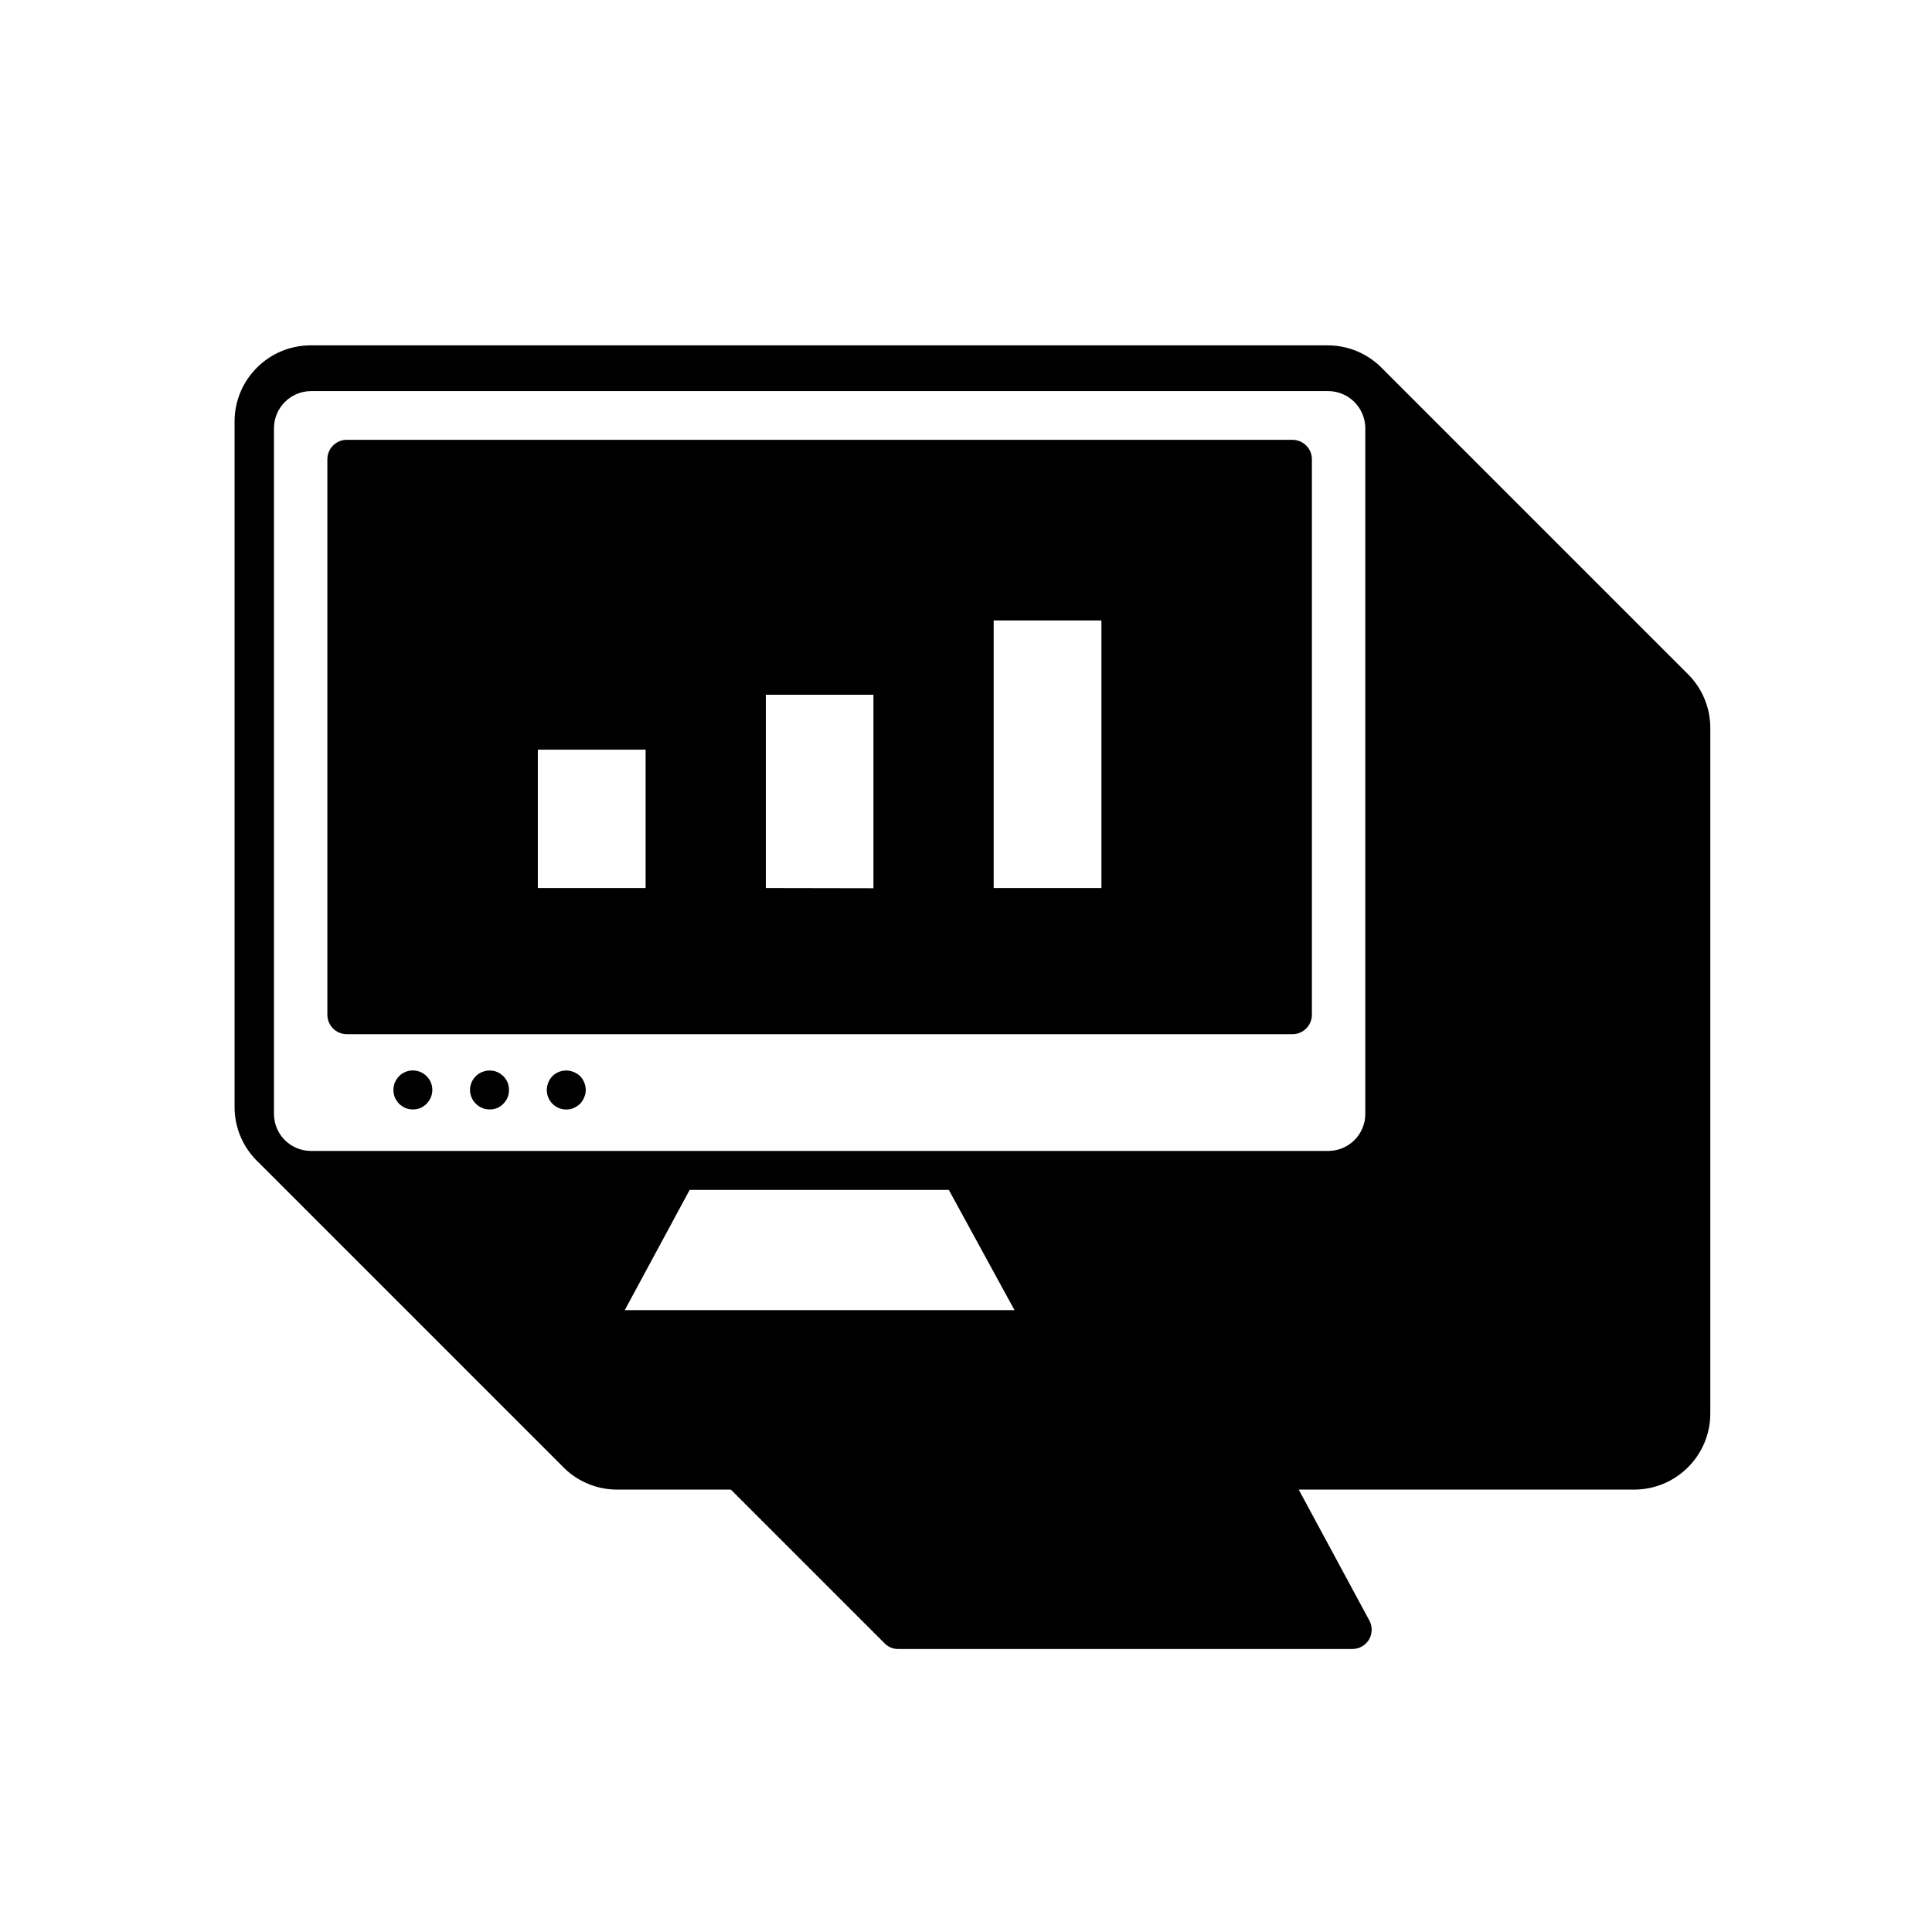 <?xml version="1.0" encoding="UTF-8"?>
<svg id="a" data-name="Layer 1" xmlns="http://www.w3.org/2000/svg" width="400" height="400" viewBox="0 0 400 400">
  <polygon points="180.832 143.835 158.56 143.835 158.56 183.86 180.832 183.901 180.832 143.835" fill="none"/>
  <rect x="111.353" y="155.213" width="22.312" height="28.647" fill="none"/>
  <rect x="205.726" y="128.463" width="22.312" height="55.398" fill="none"/>
  <polygon points="142.784 246.359 129.348 271.254 210.044 271.254 196.446 246.359 142.784 246.359" fill="none"/>
  <path d="M64.388,238.29h210.616c4.234,0,7.666-3.432,7.666-7.666V88.639c-.022-4.225-3.441-7.644-7.666-7.666H64.388c-4.225.022-7.644,3.441-7.666,7.666v141.984c0,4.234,3.432,7.666,7.666,7.666ZM88.314,228.525c-.38.364-.816.663-1.291.888-.988.375-2.079.375-3.066,0-.487-.224-.937-.524-1.331-.888-.368-.391-.668-.841-.888-1.332-.375-.988-.375-2.079,0-3.066.234-.482.533-.93.888-1.332,1.574-1.564,4.115-1.564,5.689,0,.008.008.016.015.023.023,1.569,1.582,1.559,4.137-.023,5.706ZM105.099,227.194c-.209.496-.511.948-.888,1.332-.368.378-.807.679-1.291.888-.5.198-1.035.294-1.574.282-1.058-.004-2.073-.424-2.824-1.17-.77-.755-1.206-1.786-1.21-2.865.004-1.079.44-2.11,1.21-2.865.372-.363.81-.651,1.291-.847.739-.312,1.553-.396,2.34-.242.266.044.524.125.766.242.248.081.48.203.686.363l.605.484c.368.391.668.841.888,1.332.375.988.375,2.079,0,3.066ZM120.955,227.194c-.204.489-.491.939-.847,1.332-.401.355-.849.654-1.332.888-.493.202-1.021.305-1.553.303-2.228-.011-4.026-1.827-4.014-4.055.015-1.068.433-2.092,1.17-2.865,1.16-1.145,2.895-1.479,4.398-.847.489.204.939.491,1.332.847.737.773,1.155,1.797,1.17,2.865-.006.527-.116,1.048-.323,1.533ZM67.777,95.095c0-2.228,1.806-4.035,4.035-4.035h195.768c2.228,0,4.035,1.807,4.035,4.035v114.992c0,2.228-1.806,4.035-4.035,4.035H71.812c-2.228,0-4.035-1.806-4.035-4.035v-114.992Z" fill="none"/>
  <path d="M349.122,139.229c-.228-.242-.463-.477-.705-.705-.228-.242-.463-.477-.705-.705-.228-.242-.463-.477-.705-.705-.228-.242-.463-.477-.705-.705-.228-.242-.463-.477-.705-.705-.228-.242-.463-.477-.705-.705-.228-.242-.463-.477-.705-.705-.228-.242-.463-.477-.705-.705-.228-.242-.463-.477-.705-.705-.228-.242-.463-.477-.705-.705-.228-.242-.463-.477-.705-.705-.228-.242-.463-.477-.705-.705-.228-.242-.463-.477-.705-.705-.228-.242-.463-.477-.705-.705-.228-.242-.463-.477-.705-.705-.228-.242-.463-.477-.705-.705-.228-.242-.463-.477-.705-.705-.228-.242-.463-.477-.705-.705-.228-.242-.463-.477-.705-.705-.228-.242-.463-.477-.705-.705-.228-.242-.463-.477-.705-.705-.228-.242-.463-.477-.705-.705-.228-.242-.463-.477-.705-.705-.228-.242-.463-.477-.705-.705-.228-.242-.463-.477-.705-.705-.228-.242-.463-.477-.705-.705-.228-.242-.463-.477-.705-.705-.228-.242-.463-.477-.705-.705-.228-.242-.463-.477-.705-.705-.228-.242-.463-.477-.705-.705-.228-.242-.463-.477-.705-.705-.228-.242-.463-.477-.705-.705-.228-.242-.463-.477-.705-.705-.228-.242-.463-.477-.705-.705-.228-.242-.463-.477-.705-.705-.228-.242-.463-.477-.705-.705-.228-.242-.463-.477-.705-.705-.228-.242-.463-.477-.705-.705-.228-.242-.463-.477-.705-.705-.228-.242-.463-.477-.705-.705-.228-.242-.463-.477-.705-.705-.228-.242-.463-.477-.705-.705-.228-.242-.463-.477-.705-.705-.228-.242-.463-.477-.705-.705-.228-.242-.463-.477-.705-.705-.228-.242-.463-.477-.705-.705-.228-.242-.463-.477-.705-.705-.228-.242-.463-.477-.705-.705-.228-.242-.463-.477-.705-.705-.228-.242-.463-.477-.705-.705-.228-.242-.463-.477-.705-.705-.228-.242-.463-.477-.705-.705-.228-.242-.463-.477-.705-.705-.228-.242-.463-.477-.705-.705-.228-.242-.463-.477-.705-.705-.228-.242-.463-.477-.705-.705-.228-.242-.463-.477-.705-.705-.228-.242-.463-.477-.705-.705-.228-.242-.463-.477-.705-.705-.228-.242-.463-.477-.705-.705-.228-.242-.463-.477-.705-.705-.228-.242-.463-.477-.705-.705-.228-.242-.463-.477-.705-.705-.228-.242-.463-.477-.705-.705-.228-.242-.463-.477-.705-.705-.228-.242-.463-.477-.705-.705-.228-.242-.463-.477-.705-.705-.228-.242-.463-.477-.705-.705-.228-.242-.463-.477-.705-.705-.228-.242-.463-.477-.705-.705-.228-.242-.463-.477-.705-.705-.228-.242-.463-.477-.705-.705-.228-.242-.463-.477-.705-.705-.228-.242-.463-.477-.705-.705-.228-.242-.463-.477-.705-.705-.228-.242-.463-.477-.705-.705-.228-.242-.463-.477-.705-.705-.228-.242-.463-.477-.705-.705-.228-.242-.463-.477-.705-.705-.228-.242-.463-.477-.705-.705-.228-.242-.463-.477-.705-.705-.228-.242-.463-.477-.705-.705-.228-.242-.463-.477-.705-.705-.228-.242-.463-.477-.705-.705-.228-.242-.463-.477-.705-.705-.228-.242-.463-.477-.705-.705-.228-.242-.463-.477-.705-.705-.228-.242-.463-.477-.705-.705-.228-.242-.463-.477-.705-.705-2.869-3.056-6.939-4.97-11.459-4.982H64.3c-8.681.022-15.714,7.054-15.736,15.736v141.984c.001.577.035,1.145.097,1.706.423,3.833,2.219,7.25,4.885,9.753.228.242.463.477.705.705.228.242.463.477.705.705.228.242.463.477.705.705.228.242.463.477.705.705.228.242.463.477.705.705.215.229.438.45.666.666.013.012.026.026.039.039.228.242.463.477.705.705.228.242.463.477.705.705.228.242.463.477.705.705.228.242.463.477.705.705.228.242.463.477.705.705.228.242.463.477.705.705.228.242.463.477.705.705.228.242.463.477.705.705.228.242.463.477.705.705.228.242.463.477.705.705.228.242.463.477.705.705.228.242.463.477.705.705.228.242.463.477.705.705.228.242.463.477.705.705.228.242.463.477.705.705.228.242.463.477.705.705.228.242.463.477.705.705.228.242.463.477.705.705.228.242.463.477.705.705.228.242.463.477.705.705.228.242.463.477.705.705.228.242.463.477.705.705.228.242.463.477.705.705.228.242.463.477.705.705.228.242.463.477.705.705.228.242.463.477.705.705.228.242.463.477.705.705.228.242.463.477.705.705.228.242.463.477.705.705.228.242.463.477.705.705.228.242.463.477.705.705.228.242.463.477.705.705.228.242.463.477.705.705.228.242.463.477.705.705.228.242.463.477.705.705.228.242.463.477.705.705.228.242.463.477.705.705.228.242.463.477.705.705.228.242.463.477.705.705.228.242.463.477.705.705.228.242.463.477.705.705.228.242.463.477.705.705.228.242.463.477.705.705.228.242.463.477.705.705.228.242.463.477.705.705.228.242.463.477.705.705.228.242.463.477.705.705.228.242.463.477.705.705.228.242.463.477.705.705.228.242.463.477.705.705.228.242.463.477.705.705.228.242.463.477.705.705.228.242.463.477.705.705.228.242.463.477.705.705.228.242.463.477.705.705.228.242.463.477.705.705.228.242.463.477.705.705.228.242.463.477.705.705.228.242.463.477.705.705.228.242.463.477.705.705.228.242.463.477.705.705.228.242.463.477.705.705.228.242.463.477.705.705.228.242.463.477.705.705.228.242.463.477.705.705.228.242.463.477.705.705.228.242.463.477.705.705.228.242.463.477.705.705.228.242.463.477.705.705.228.242.463.477.705.705.228.242.463.477.705.705.228.242.463.477.705.705.228.242.463.477.705.705.228.242.463.477.705.705.228.242.463.477.705.705.228.242.463.477.705.705.228.242.463.477.705.705.228.242.463.477.705.705.228.242.463.477.705.705.228.242.463.477.705.705.228.242.463.477.705.705.228.242.463.477.705.705.228.242.463.477.705.705,2.869,3.056,6.939,4.97,11.459,4.982h23.56c.142.151.292.293.454.419.206.266.444.501.705.705.206.266.444.501.705.705.206.266.444.501.705.705.206.266.444.501.705.705.206.266.444.501.705.705.206.266.444.501.705.705.206.266.444.501.705.705.206.266.444.501.705.705.206.266.444.501.705.705.206.266.444.501.705.705.206.266.444.501.705.705.206.266.444.501.705.705.206.266.444.501.705.705.206.266.444.501.705.705.206.266.444.501.705.705.206.266.444.501.705.705.206.266.444.501.705.705.206.266.444.501.705.705.206.266.444.501.705.705.206.266.444.501.705.705.206.266.444.501.705.705.206.266.444.501.705.705.206.266.444.501.705.705.206.266.444.501.705.705.206.266.444.501.705.705.206.266.444.501.705.705.206.266.444.501.705.705.206.266.444.501.705.705.206.266.444.501.705.705.206.266.444.501.705.705.206.266.444.501.705.705.206.266.444.501.705.705.206.266.444.501.705.705.206.266.444.501.705.705.206.266.444.501.705.705.206.266.444.501.705.705.206.266.444.501.705.705.206.266.444.501.705.705.206.266.444.501.705.705.206.266.444.501.705.705.206.266.444.501.705.705.206.266.444.501.705.705.206.266.444.501.705.705.206.266.444.501.705.705.758.978,1.931,1.564,3.187,1.564h94.011c1.425,0,2.743-.752,3.47-1.977.721-1.248.721-2.786,0-4.035l-14.566-26.993h69.479c8.681-.022,15.714-7.054,15.736-15.736v-141.984c-.012-4.52-1.926-8.59-4.982-11.459ZM56.722,230.624V88.639c.022-4.225,3.441-7.644,7.666-7.666h210.616c4.225.022,7.644,3.441,7.666,7.666v141.984c0,4.234-3.432,7.666-7.666,7.666H64.388c-4.234,0-7.666-3.432-7.666-7.666ZM129.348,271.254l13.436-24.895h53.663l13.597,24.895h-80.696Z"/>
  <path d="M71.812,214.121h195.768c2.228,0,4.035-1.806,4.035-4.035v-114.992c0-2.228-1.806-4.035-4.035-4.035H71.812c-2.228,0-4.035,1.807-4.035,4.035v114.992c0,2.228,1.806,4.035,4.035,4.035ZM205.726,128.463h22.312v55.398h-22.312v-55.398ZM158.56,143.835h22.272v40.065l-22.272-.04v-40.025ZM111.353,155.213h22.312v28.647h-22.312v-28.647Z"/>
  <path d="M88.314,222.796c-1.574-1.564-4.115-1.564-5.689,0-.355.401-.654.849-.888,1.332-.375.988-.375,2.079,0,3.066.219.491.519.94.888,1.332.395.364.844.663,1.331.888.988.375,2.079.375,3.066,0,.475-.224.911-.524,1.291-.888,1.582-1.569,1.593-4.124.023-5.706-.008-.008-.015-.015-.023-.023Z"/>
  <path d="M104.211,222.796l-.605-.484c-.206-.16-.438-.283-.686-.363-.243-.117-.501-.198-.766-.242-.787-.154-1.602-.07-2.34.242-.481.197-.919.484-1.291.847-.77.755-1.206,1.786-1.21,2.865.004,1.078.44,2.11,1.21,2.865.752.746,1.766,1.166,2.824,1.17.538.012,1.073-.084,1.574-.282.484-.209.923-.51,1.291-.888.377-.384.678-.836.888-1.332.375-.988.375-2.079,0-3.066-.219-.491-.519-.94-.888-1.332Z"/>
  <path d="M118.777,221.949c-1.502-.632-3.238-.297-4.398.847-.737.773-1.155,1.797-1.17,2.865-.011,2.228,1.786,4.044,4.014,4.055.533.003,1.061-.1,1.553-.303.482-.234.93-.533,1.332-.888.356-.392.643-.842.847-1.332.207-.485.317-1.006.323-1.533-.015-1.068-.433-2.092-1.17-2.865-.392-.356-.843-.643-1.332-.847Z"/>
</svg>